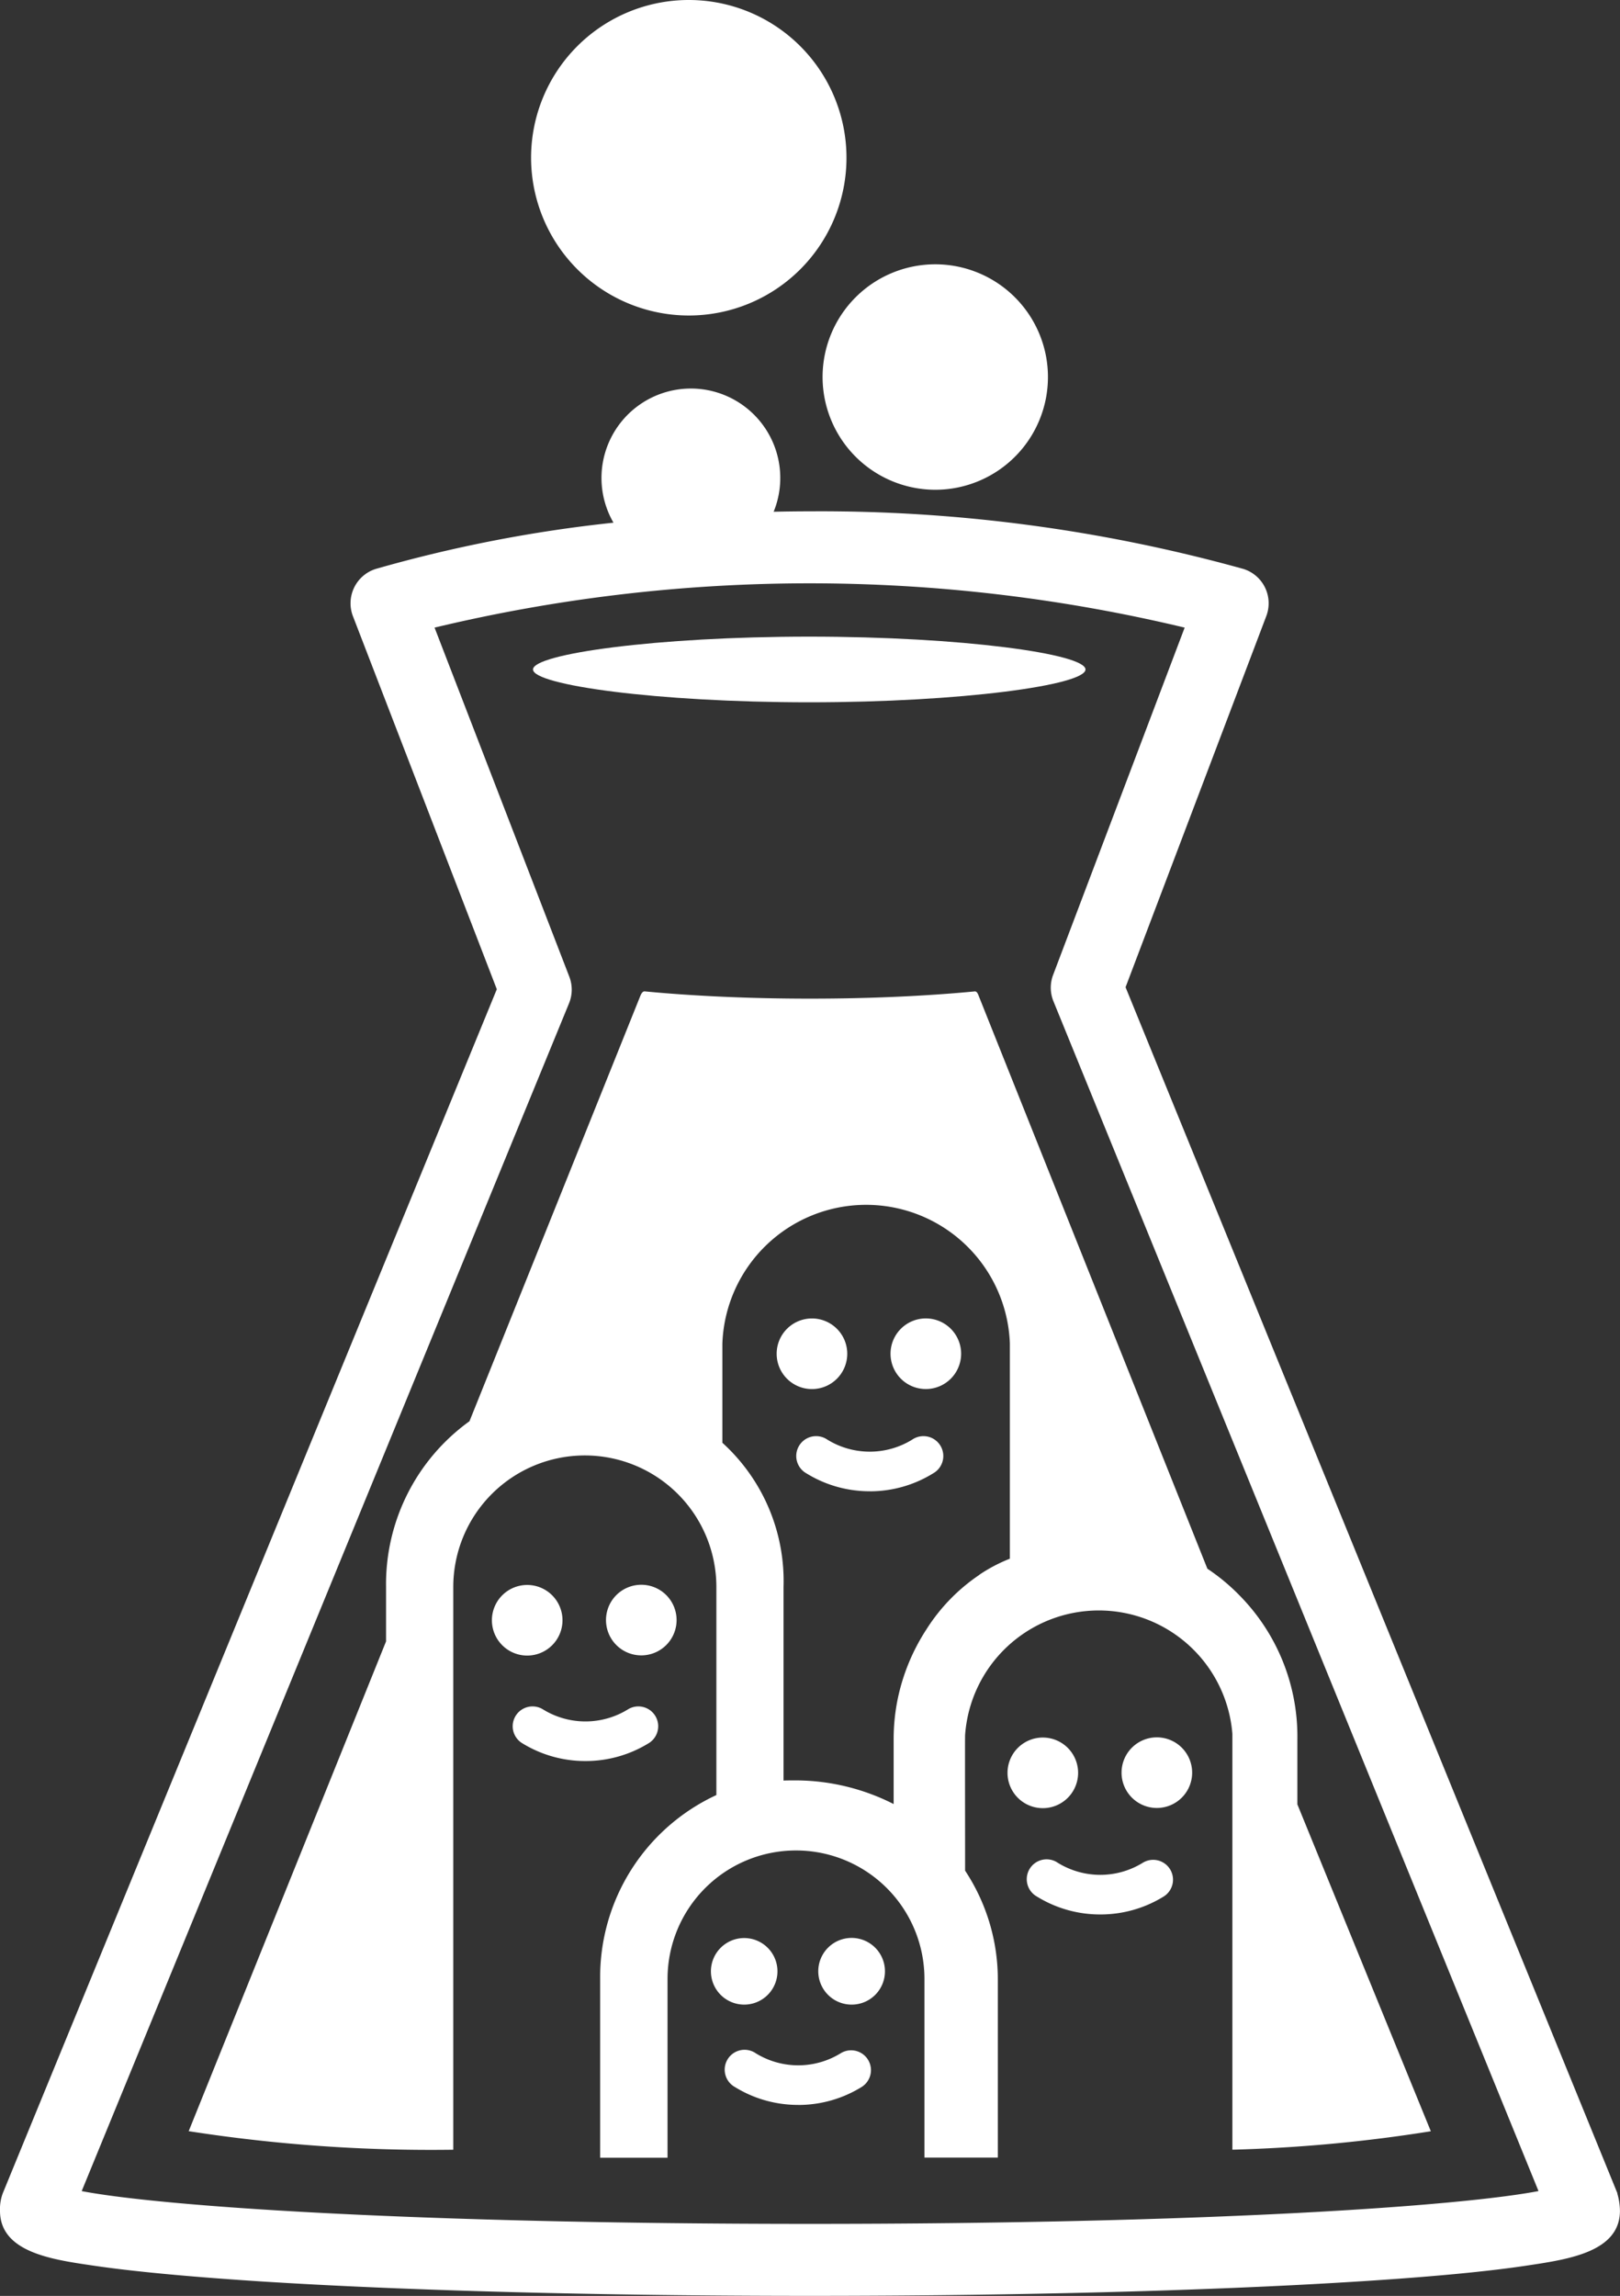 <svg xmlns="http://www.w3.org/2000/svg" width="50.49" height="71.532" viewBox="0 0 50.49 71.532">
  <rect x="0" y="0" width="50.49" height="71.532" fill="#333333" stroke="none"/>
  <g id="Grupo_1" data-name="Grupo 1" transform="translate(-553 -389.214)">
    <g id="Page-1" transform="translate(482 383.213)">
      <g id="Web-Home" transform="translate(-731.001 -438.601)">
        <g id="sww-logo-white" transform="translate(802.001 444.601)">
          <path id="Fill-61" d="M33.831,20.859c0-.486-3.855-1.023-8.61-1.023s-8.609.538-8.609,1.023,3.855,1.023,8.609,1.023,8.61-.538,8.61-1.023" fill="#fff" fill-rule="evenodd"/>
          <path id="Fill-62" d="M21.478,9.831a4.915,4.915,0,1,0-4.926-4.915,4.92,4.92,0,0,0,4.926,4.915" fill="#fff" fill-rule="evenodd"/>
          <path id="Fill-63" d="M29.156,15.26a3.512,3.512,0,1,0-3.519-3.512,3.516,3.516,0,0,0,3.519,3.512" fill="#fff" fill-rule="evenodd"/>
          <path id="Fill-64" d="M25.246,69.288c-12.472,0-20.261-.554-22.7-1.021L17.735,31.26a1.12,1.12,0,0,0,.009-.828l-4.2-10.877a50.2,50.2,0,0,1,23.378,0l-4.1,10.821a1.118,1.118,0,0,0,.01.82L47.95,68.266c-2.438.467-10.228,1.022-22.7,1.022m25.161-.949L35.08,30.759l4.387-11.565a1.121,1.121,0,0,0-.714-1.467A49.184,49.184,0,0,0,25.23,15.932c-.379,0-.751.005-1.118.013a2.786,2.786,0,1,0-4.992.341,43.518,43.518,0,0,0-7.407,1.44A1.122,1.122,0,0,0,11,19.2l4.484,11.622L.086,68.336A1.407,1.407,0,0,0,0,68.88c0,1.277,1.581,1.514,2.851,1.7,1.246.187,3.017.354,5.263.5,4.578.291,10.661.451,17.129.451s12.551-.16,17.13-.451c2.246-.142,4.017-.309,5.263-.5,1.271-.191,2.852-.428,2.852-1.7a1.994,1.994,0,0,0-.083-.541" fill="#fff" fill-rule="evenodd"/>
          <path id="Fill-65" d="M30.524,49.067a5.76,5.76,0,0,0-1.651,1.7,6.316,6.316,0,0,0-.882,2.109,6.213,6.213,0,0,0-.139,1.307v2.025a6.78,6.78,0,0,0-3.024-.737c-.109,0-.408,0-.408.008V49.444a5.815,5.815,0,0,0-1.906-4.492v-3.09a4.483,4.483,0,0,1,8.96-.008v6.71a4.9,4.9,0,0,0-.951.5M44.593,66.4,40.435,56.218V54.185a6.262,6.262,0,0,0-1.794-4.468,6.181,6.181,0,0,0-1.011-.841S30.5,31.021,30.5,31.021c-.018-.047-.051-.132-.116-.132-1.435.138-3.215.226-5.143.226s-3.715-.089-5.152-.227c-.066,0-.105.081-.126.126,0,0-5.327,13.263-5.331,13.267a6.256,6.256,0,0,0-2.6,5.165V51.14L5.881,66.4a49.176,49.176,0,0,0,8.246.578V49.447a4.1,4.1,0,1,1,8.2,0v6.481a6.247,6.247,0,0,0-3.622,5.73v5.569h2.1V61.654a4,4,0,0,1,8.007.007v5.562h2.287V61.661a6.145,6.145,0,0,0-1.02-3.378c0-1.364-.006-4.248,0-4.226a4.177,4.177,0,0,1,8.33-.038c0-.034,0,12.675,0,12.958a47,47,0,0,0,6.2-.577" fill="#fff" fill-rule="evenodd"/>
          <path id="Fill-66" d="M16.438,51.582a1.1,1.1,0,1,0-1.107-1.1,1.1,1.1,0,0,0,1.107,1.1" fill="#fff" fill-rule="evenodd"/>
          <path id="Fill-67" d="M21.087,50.476a1.1,1.1,0,1,0-1.1,1.1,1.1,1.1,0,0,0,1.1-1.1" fill="#fff" fill-rule="evenodd"/>
          <path id="Fill-68" d="M25.313,43.279a1.1,1.1,0,1,0-1.107-1.1,1.1,1.1,0,0,0,1.107,1.1" fill="#fff" fill-rule="evenodd"/>
          <path id="Fill-69" d="M28.862,43.278a1.1,1.1,0,1,0-1.107-1.1,1.1,1.1,0,0,0,1.107,1.1" fill="#fff" fill-rule="evenodd"/>
          <path id="Fill-70" d="M32.508,56.336a1.1,1.1,0,1,0-1.107-1.1,1.1,1.1,0,0,0,1.107,1.1" fill="#fff" fill-rule="evenodd"/>
          <path id="Fill-71" d="M37.155,55.23a1.1,1.1,0,1,0-1.1,1.1,1.1,1.1,0,0,0,1.1-1.1" fill="#fff" fill-rule="evenodd"/>
          <path id="Fill-72" d="M23.2,62.457a1.037,1.037,0,1,0-1.043-1.032A1.038,1.038,0,0,0,23.2,62.457" fill="#fff" fill-rule="evenodd"/>
          <path id="Fill-73" d="M27.581,61.415a1.039,1.039,0,1,0-1.035,1.042,1.037,1.037,0,0,0,1.035-1.042" fill="#fff" fill-rule="evenodd"/>
          <path id="Fill-74" d="M27.108,46.463a3.744,3.744,0,0,1-1.976-.559.619.619,0,1,1,.655-1.049,2.519,2.519,0,0,0,2.642,0,.619.619,0,1,1,.655,1.049,3.742,3.742,0,0,1-1.976.56" fill="#fff" fill-rule="evenodd"/>
          <path id="Fill-75" d="M18.246,54.868a3.744,3.744,0,0,1-1.976-.559.618.618,0,1,1,.655-1.049,2.521,2.521,0,0,0,2.643,0,.618.618,0,1,1,.655,1.049,3.747,3.747,0,0,1-1.976.559" fill="#fff" fill-rule="evenodd"/>
          <path id="Fill-76" d="M24.878,65.582a3.745,3.745,0,0,1-1.976-.559.619.619,0,1,1,.655-1.049,2.519,2.519,0,0,0,2.642,0,.618.618,0,1,1,.655,1.049,3.742,3.742,0,0,1-1.976.56" fill="#fff" fill-rule="evenodd"/>
          <path id="Fill-77" d="M34.292,59.648a3.744,3.744,0,0,1-1.976-.559.619.619,0,1,1,.655-1.049,2.52,2.52,0,0,0,2.642,0,.618.618,0,1,1,.655,1.049,3.744,3.744,0,0,1-1.976.559" fill="#fff" fill-rule="evenodd"/>
        </g>
      </g>
    </g>
  </g>
</svg>
